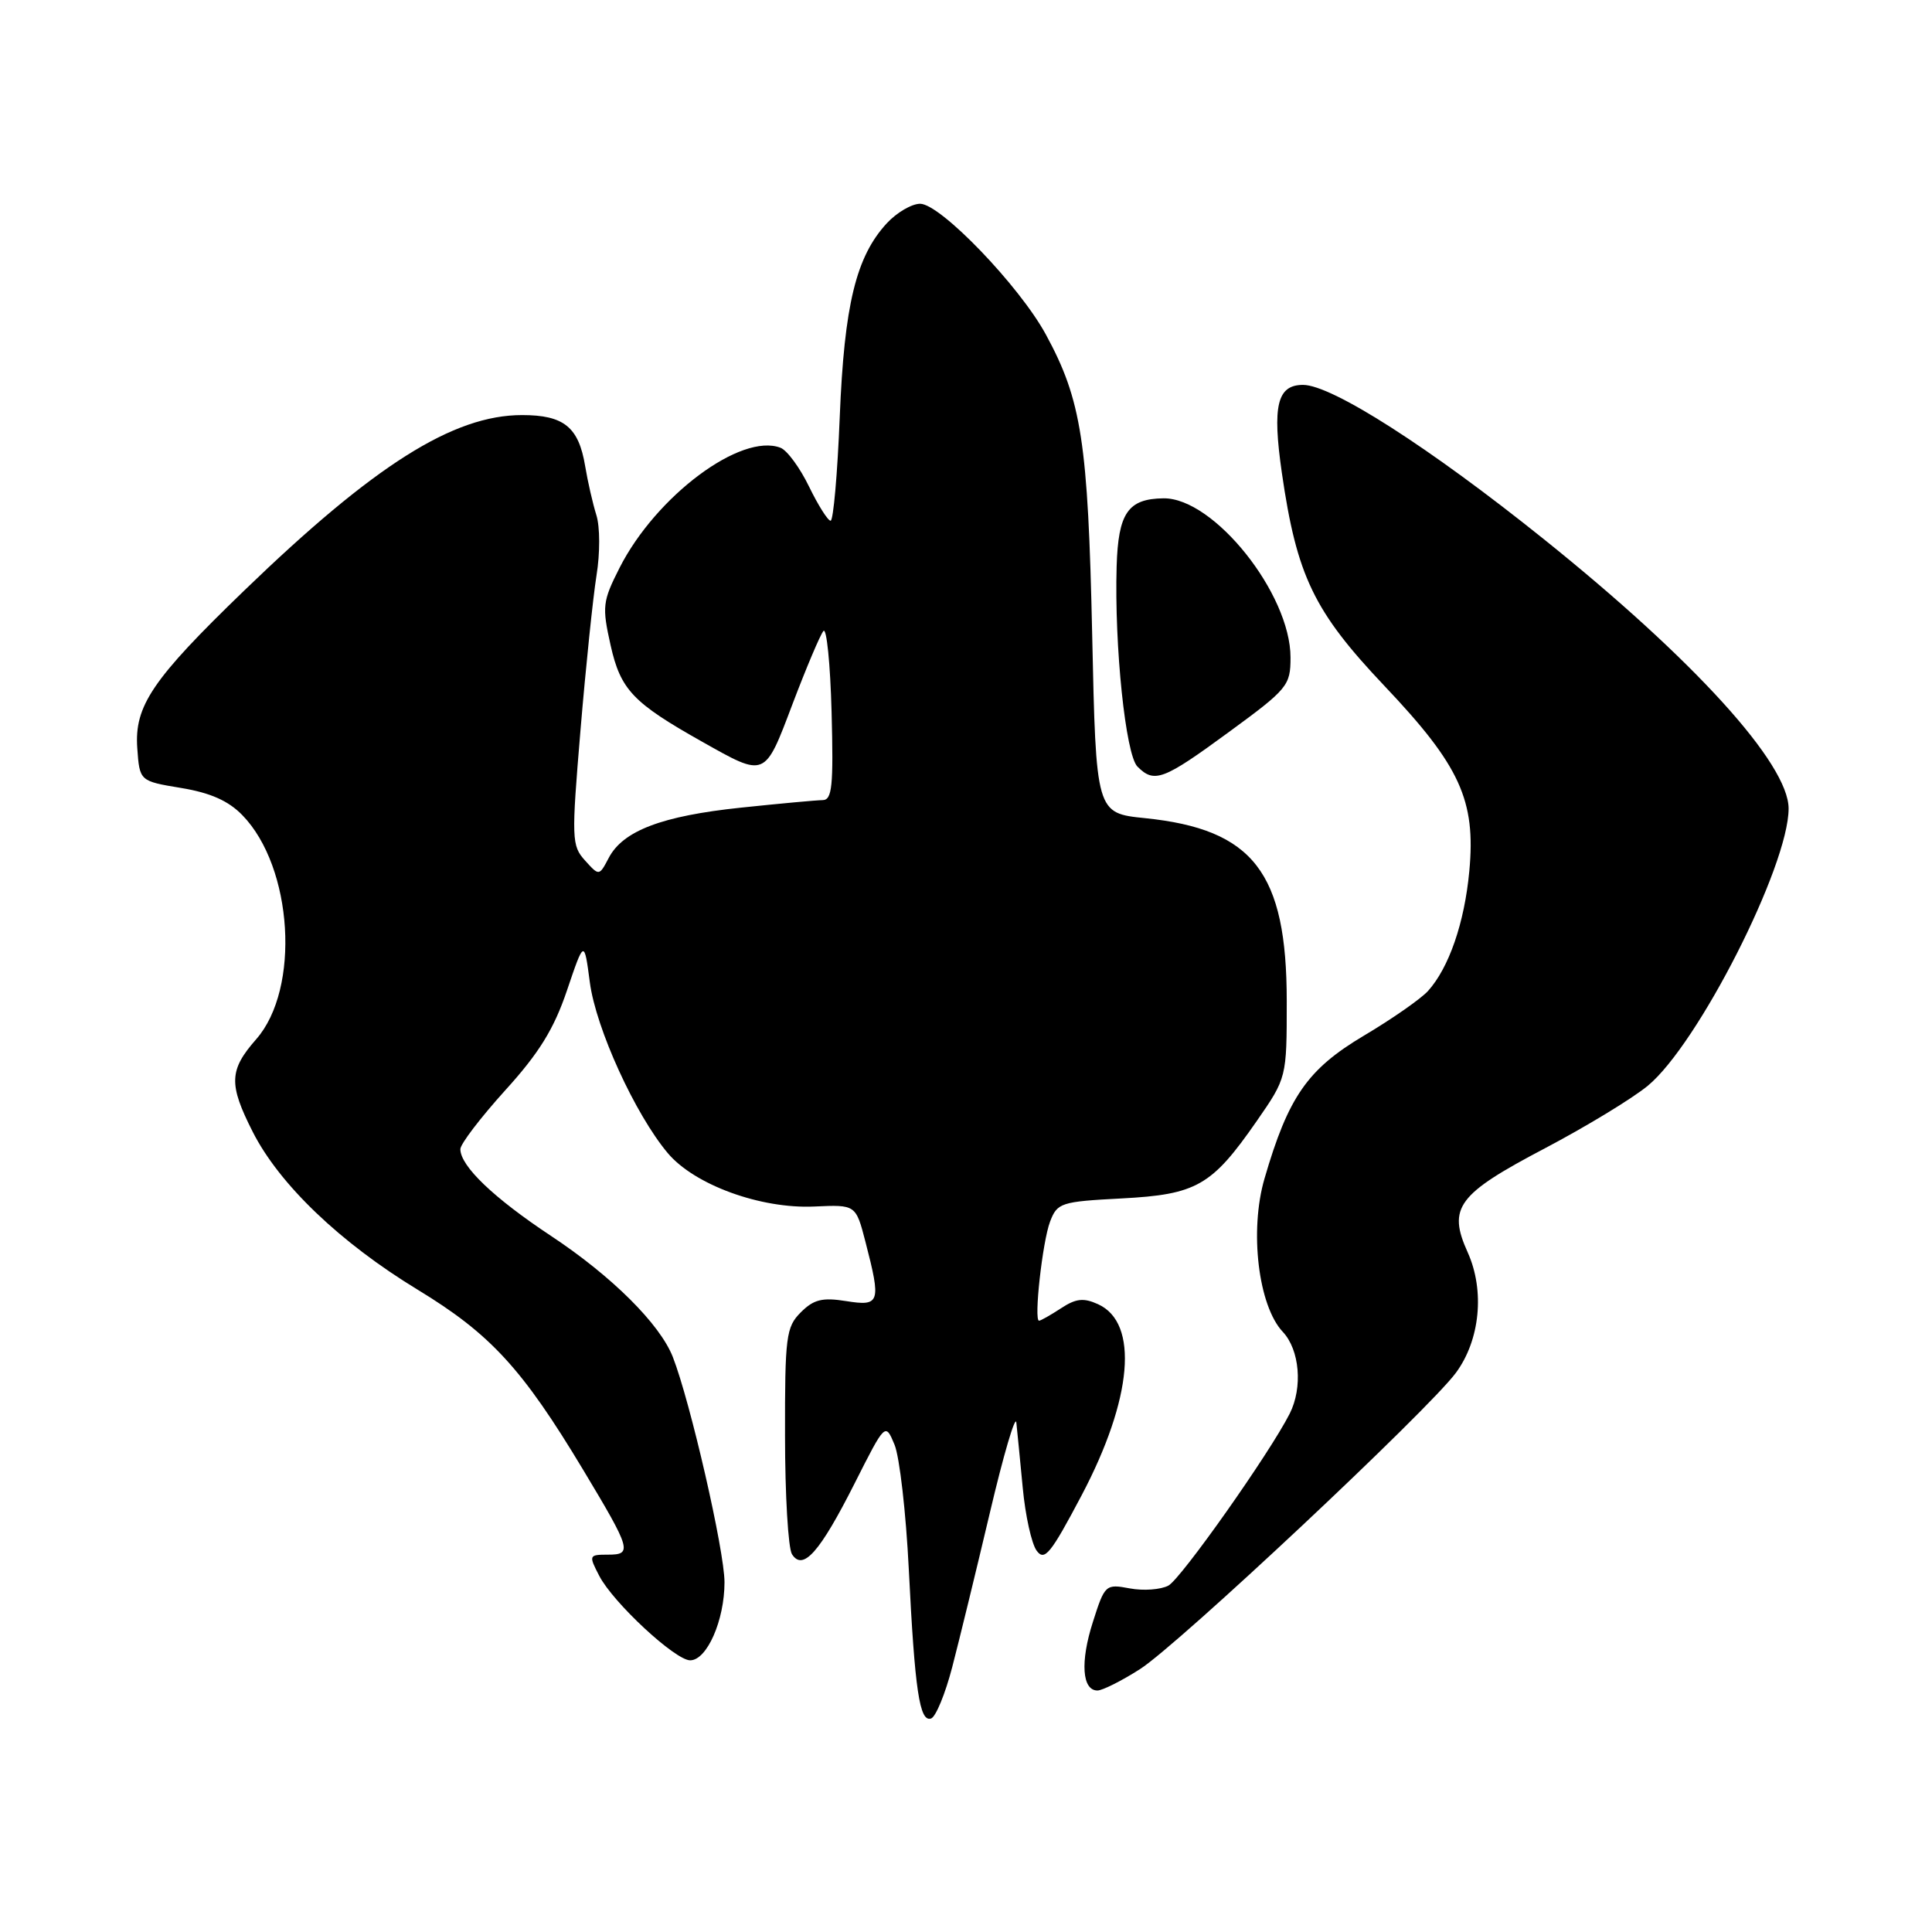 <?xml version="1.0" encoding="UTF-8" standalone="no"?>
<!DOCTYPE svg PUBLIC "-//W3C//DTD SVG 1.1//EN" "http://www.w3.org/Graphics/SVG/1.1/DTD/svg11.dtd" >
<svg xmlns="http://www.w3.org/2000/svg" xmlns:xlink="http://www.w3.org/1999/xlink" version="1.1" viewBox="0 0 256 256">
 <g >
 <path fill="currentColor"
d=" M 126.17 220.92 C 127.09 217.39 129.33 208.20 131.15 200.50 C 132.96 192.80 134.55 187.40 134.67 188.50 C 134.79 189.60 135.17 193.49 135.52 197.15 C 135.86 200.81 136.69 204.56 137.36 205.47 C 138.41 206.91 139.22 205.90 143.33 198.12 C 150.07 185.33 150.94 175.30 145.51 172.82 C 143.58 171.94 142.57 172.05 140.58 173.36 C 139.20 174.26 137.90 175.00 137.68 175.00 C 136.97 175.00 138.13 164.53 139.14 161.87 C 140.09 159.38 140.57 159.22 148.59 158.80 C 158.56 158.28 160.56 157.13 166.50 148.58 C 170.50 142.81 170.50 142.81 170.50 132.66 C 170.50 115.60 166.07 109.88 151.73 108.41 C 145.23 107.75 145.23 107.75 144.72 84.12 C 144.17 58.57 143.31 53.02 138.58 44.32 C 135.07 37.87 124.61 27.00 121.92 27.00 C 120.81 27.00 118.83 28.16 117.52 29.57 C 113.43 33.99 111.87 40.39 111.27 55.25 C 110.97 62.81 110.42 69.00 110.06 69.00 C 109.70 69.00 108.41 66.96 107.20 64.47 C 105.99 61.97 104.29 59.66 103.42 59.33 C 98.18 57.32 86.92 65.73 82.09 75.25 C 79.84 79.69 79.76 80.37 80.91 85.51 C 82.23 91.40 83.87 93.12 93.00 98.26 C 101.49 103.04 101.29 103.12 105.02 93.27 C 106.85 88.45 108.69 84.10 109.11 83.61 C 109.53 83.12 110.02 87.96 110.19 94.36 C 110.45 104.18 110.26 106.01 109.00 106.02 C 108.17 106.03 103.29 106.48 98.15 107.02 C 87.70 108.12 82.54 110.08 80.66 113.68 C 79.39 116.09 79.39 116.09 77.52 114.02 C 75.74 112.05 75.71 111.20 76.92 96.73 C 77.62 88.35 78.58 79.14 79.04 76.25 C 79.52 73.31 79.51 69.79 79.02 68.25 C 78.55 66.74 77.88 63.83 77.54 61.78 C 76.68 56.58 74.72 55.00 69.18 55.00 C 60.05 55.00 49.58 61.62 32.35 78.26 C 20.17 90.02 17.79 93.55 18.19 99.14 C 18.50 103.50 18.50 103.50 24.00 104.41 C 27.88 105.05 30.27 106.11 32.12 108.02 C 38.83 114.92 39.82 131.02 33.95 137.70 C 30.35 141.80 30.28 143.65 33.49 149.98 C 37.02 156.94 45.08 164.65 55.34 170.89 C 64.99 176.76 69.20 181.33 77.26 194.74 C 83.63 205.34 83.82 206.00 80.58 206.00 C 78.02 206.00 77.99 206.08 79.40 208.80 C 81.23 212.35 89.47 220.00 91.45 220.00 C 93.67 220.00 96.00 214.71 96.00 209.66 C 96.00 205.47 91.46 185.71 89.15 179.80 C 87.43 175.43 81.07 169.10 73.02 163.77 C 65.41 158.73 61.01 154.52 61.00 152.27 C 61.00 151.59 63.67 148.10 66.92 144.50 C 71.43 139.54 73.40 136.35 75.13 131.23 C 77.41 124.50 77.41 124.50 78.16 130.19 C 78.97 136.28 84.16 147.65 88.48 152.79 C 92.02 157.00 100.80 160.20 107.91 159.87 C 113.40 159.62 113.40 159.62 114.68 164.56 C 116.77 172.63 116.61 173.12 112.11 172.40 C 108.96 171.90 107.82 172.18 106.11 173.89 C 104.16 175.84 104.00 177.07 104.02 190.25 C 104.02 198.09 104.44 205.15 104.94 205.94 C 106.39 208.22 108.63 205.69 113.24 196.56 C 117.31 188.50 117.31 188.50 118.53 191.43 C 119.20 193.05 120.05 200.47 120.42 207.93 C 121.22 224.02 121.85 228.22 123.37 227.71 C 123.99 227.51 125.25 224.45 126.17 220.92 Z  M 151.05 221.17 C 156.07 217.98 189.26 186.85 192.91 181.91 C 196.12 177.57 196.76 171.02 194.48 165.95 C 191.80 160.02 193.11 158.25 204.70 152.16 C 210.15 149.29 216.28 145.57 218.34 143.87 C 224.99 138.39 237.00 114.76 237.00 107.14 C 237.00 101.20 224.44 87.38 204.50 71.39 C 189.45 59.31 176.47 51.00 172.66 51.00 C 169.23 51.00 168.57 53.76 169.85 62.64 C 171.83 76.32 174.08 81.00 183.44 90.88 C 193.47 101.46 195.57 106.04 194.69 115.44 C 194.05 122.29 191.99 128.24 189.21 131.32 C 188.27 132.35 184.44 135.03 180.69 137.25 C 173.25 141.68 170.70 145.34 167.55 156.18 C 165.54 163.08 166.73 173.02 169.97 176.47 C 172.22 178.86 172.64 183.86 170.89 187.32 C 168.23 192.57 156.49 209.20 154.82 210.10 C 153.80 210.64 151.50 210.81 149.70 210.47 C 146.50 209.87 146.39 209.96 144.81 214.93 C 143.12 220.20 143.38 224.00 145.42 224.00 C 146.07 224.00 148.61 222.73 151.05 221.17 Z  M 162.82 97.01 C 170.63 91.29 171.00 90.85 171.00 87.12 C 171.00 78.68 160.84 65.95 154.17 66.03 C 149.46 66.09 148.17 67.97 147.96 75.05 C 147.65 85.62 149.15 100.01 150.72 101.58 C 152.96 103.82 154.13 103.38 162.82 97.01 Z "/>
</g>
</svg>